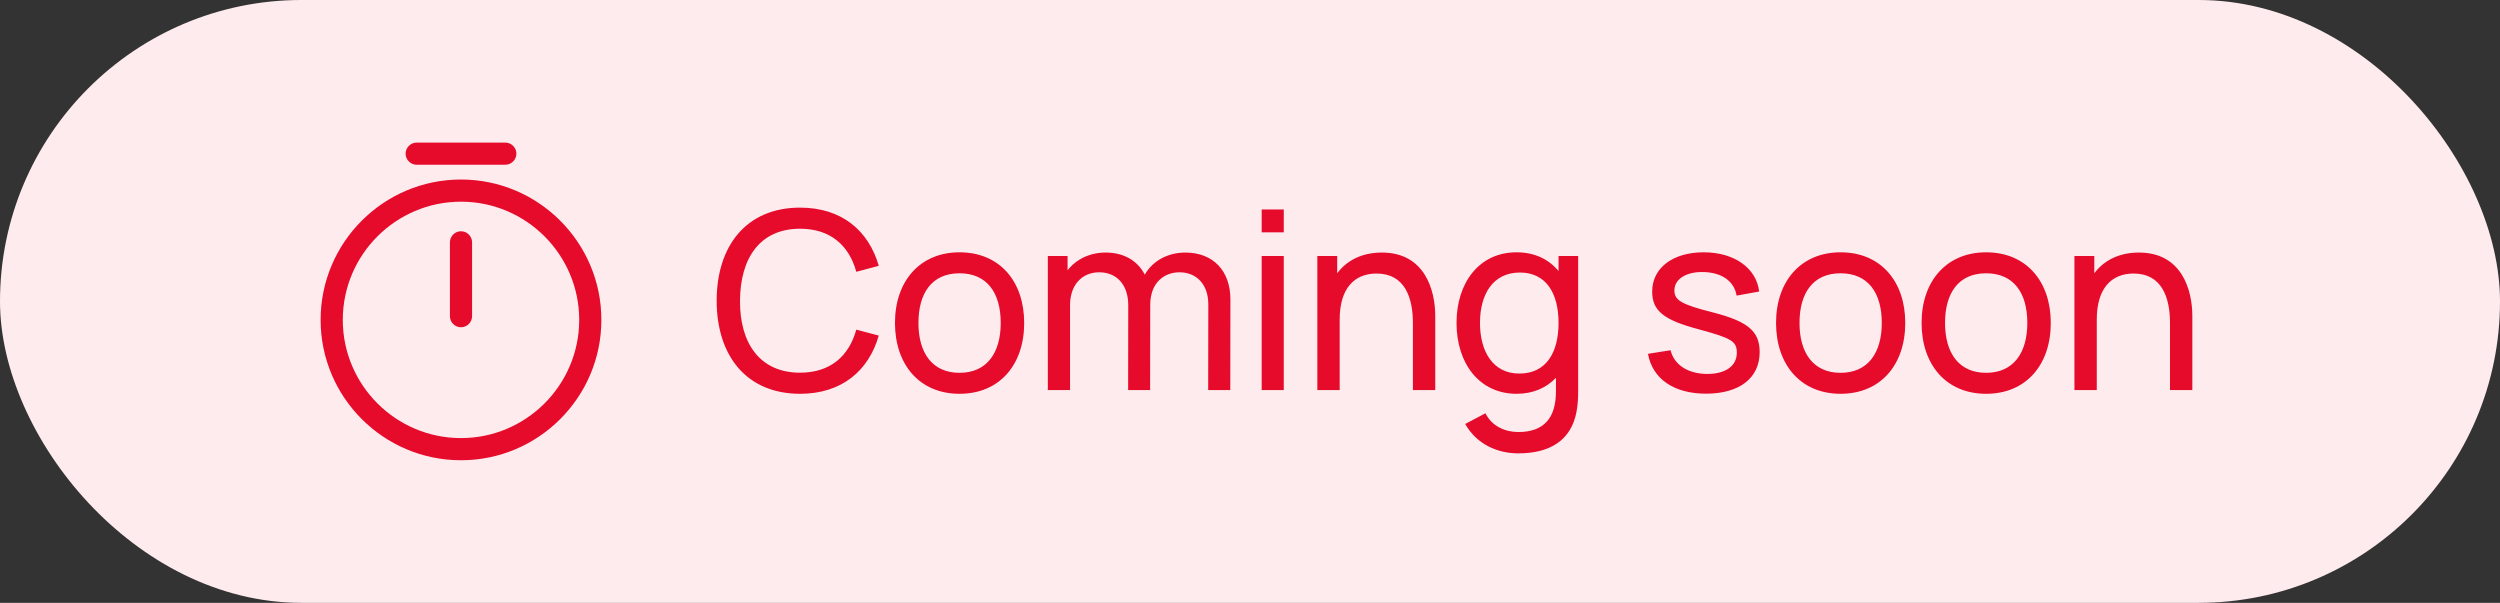 <svg width="141" height="34" viewBox="0 0 141 34" fill="none" xmlns="http://www.w3.org/2000/svg">
<rect x="0" y="0" width="141" height="34" fill="#333333" stroke="none"/>
<rect width="141" height="34" rx="17" fill="#FEEBEE"/>
<path d="M26 25.958C21.633 25.958 18.083 22.408 18.083 18.042C18.083 13.675 21.633 10.125 26 10.125C30.367 10.125 33.917 13.675 33.917 18.042C33.917 22.408 30.367 25.958 26 25.958ZM26 11.375C22.325 11.375 19.333 14.367 19.333 18.042C19.333 21.717 22.325 24.708 26 24.708C29.675 24.708 32.667 21.717 32.667 18.042C32.667 14.367 29.675 11.375 26 11.375Z" fill="#E60A2B"/>
<path d="M26 18.458C25.658 18.458 25.375 18.175 25.375 17.833V13.667C25.375 13.325 25.658 13.042 26 13.042C26.342 13.042 26.625 13.325 26.625 13.667V17.833C26.625 18.175 26.342 18.458 26 18.458Z" fill="#E60A2B"/>
<path d="M28.5 9.292H23.5C23.158 9.292 22.875 9.008 22.875 8.667C22.875 8.325 23.158 8.042 23.5 8.042H28.5C28.842 8.042 29.125 8.325 29.125 8.667C29.125 9.008 28.842 9.292 28.5 9.292Z" fill="#E60A2B"/>
<path d="M45.124 22.21C47.455 22.21 48.988 20.929 49.562 18.927L48.295 18.591C47.882 20.089 46.825 21.02 45.124 21.02C42.87 21.02 41.722 19.375 41.736 16.96C41.75 14.545 42.87 12.9 45.124 12.9C46.825 12.9 47.882 13.831 48.295 15.329L49.562 14.993C48.988 12.991 47.455 11.71 45.124 11.71C42.107 11.71 40.42 13.852 40.42 16.96C40.42 20.068 42.107 22.21 45.124 22.21ZM54.117 22.21C56.364 22.21 57.764 20.586 57.764 18.213C57.764 15.875 56.385 14.23 54.117 14.23C51.898 14.23 50.477 15.84 50.477 18.213C50.477 20.558 51.856 22.21 54.117 22.21ZM54.117 21.027C52.591 21.027 51.8 19.921 51.8 18.213C51.8 16.561 52.535 15.413 54.117 15.413C55.664 15.413 56.441 16.512 56.441 18.213C56.441 19.879 55.678 21.027 54.117 21.027ZM66.854 14.244C65.86 14.244 65.013 14.713 64.565 15.49C64.159 14.699 63.382 14.244 62.36 14.244C61.457 14.244 60.687 14.629 60.211 15.245V14.44H59.098V22H60.351V17.198C60.351 16.092 61.009 15.357 61.996 15.357C62.983 15.357 63.634 16.064 63.634 17.212L63.627 22H64.866L64.873 17.198C64.873 15.924 65.678 15.357 66.525 15.357C67.477 15.357 68.149 16.036 68.149 17.163L68.142 22H69.388L69.395 16.89C69.395 15.28 68.429 14.244 66.854 14.244ZM72.405 13.103V11.815H71.159V13.103H72.405ZM72.405 22V14.44H71.159V22H72.405ZM77.938 14.244C76.846 14.244 75.978 14.664 75.418 15.413V14.44H74.298V22H75.558V18.017C75.558 16.267 76.384 15.427 77.637 15.427C79.233 15.427 79.688 16.792 79.688 18.213V22H80.948V17.821C80.948 16.386 80.374 14.244 77.938 14.244ZM87.902 15.287C87.349 14.622 86.558 14.23 85.529 14.23C83.429 14.23 82.148 15.945 82.148 18.213C82.148 20.481 83.422 22.21 85.536 22.21C86.467 22.21 87.216 21.874 87.755 21.307V22.035C87.769 23.575 87.076 24.366 85.634 24.366C84.899 24.366 84.15 24.051 83.779 23.309L82.638 23.911C83.268 25.038 84.437 25.57 85.627 25.57C87.433 25.57 88.623 24.821 88.917 23.211C88.987 22.84 89.008 22.469 89.008 22.049V14.44H87.902V15.287ZM85.69 21.069C84.199 21.069 83.471 19.823 83.471 18.213C83.471 16.617 84.185 15.371 85.725 15.371C87.202 15.371 87.902 16.54 87.902 18.213C87.902 19.872 87.216 21.069 85.69 21.069ZM96.221 22.203C98.104 22.203 99.245 21.321 99.245 19.858C99.245 18.689 98.594 18.129 96.599 17.618C94.821 17.17 94.436 16.932 94.436 16.379C94.436 15.735 95.108 15.315 96.088 15.343C97.117 15.371 97.817 15.868 97.943 16.673L99.217 16.442C99.056 15.112 97.81 14.23 96.088 14.23C94.345 14.23 93.183 15.112 93.183 16.442C93.183 17.527 93.82 18.045 95.822 18.577C97.67 19.074 97.957 19.256 97.957 19.893C97.957 20.635 97.327 21.09 96.298 21.09C95.206 21.09 94.422 20.579 94.219 19.753L92.945 19.956C93.204 21.377 94.415 22.203 96.221 22.203ZM103.809 22.21C106.056 22.21 107.456 20.586 107.456 18.213C107.456 15.875 106.077 14.23 103.809 14.23C101.59 14.23 100.169 15.84 100.169 18.213C100.169 20.558 101.548 22.21 103.809 22.21ZM103.809 21.027C102.283 21.027 101.492 19.921 101.492 18.213C101.492 16.561 102.227 15.413 103.809 15.413C105.356 15.413 106.133 16.512 106.133 18.213C106.133 19.879 105.37 21.027 103.809 21.027ZM112.017 22.21C114.264 22.21 115.664 20.586 115.664 18.213C115.664 15.875 114.285 14.23 112.017 14.23C109.798 14.23 108.377 15.84 108.377 18.213C108.377 20.558 109.756 22.21 112.017 22.21ZM112.017 21.027C110.491 21.027 109.7 19.921 109.7 18.213C109.7 16.561 110.435 15.413 112.017 15.413C113.564 15.413 114.341 16.512 114.341 18.213C114.341 19.879 113.578 21.027 112.017 21.027ZM120.638 14.244C119.546 14.244 118.678 14.664 118.118 15.413V14.44H116.998V22H118.258V18.017C118.258 16.267 119.084 15.427 120.337 15.427C121.933 15.427 122.388 16.792 122.388 18.213V22H123.648V17.821C123.648 16.386 123.074 14.244 120.638 14.244Z" fill="#E60A2B"/>
</svg>
